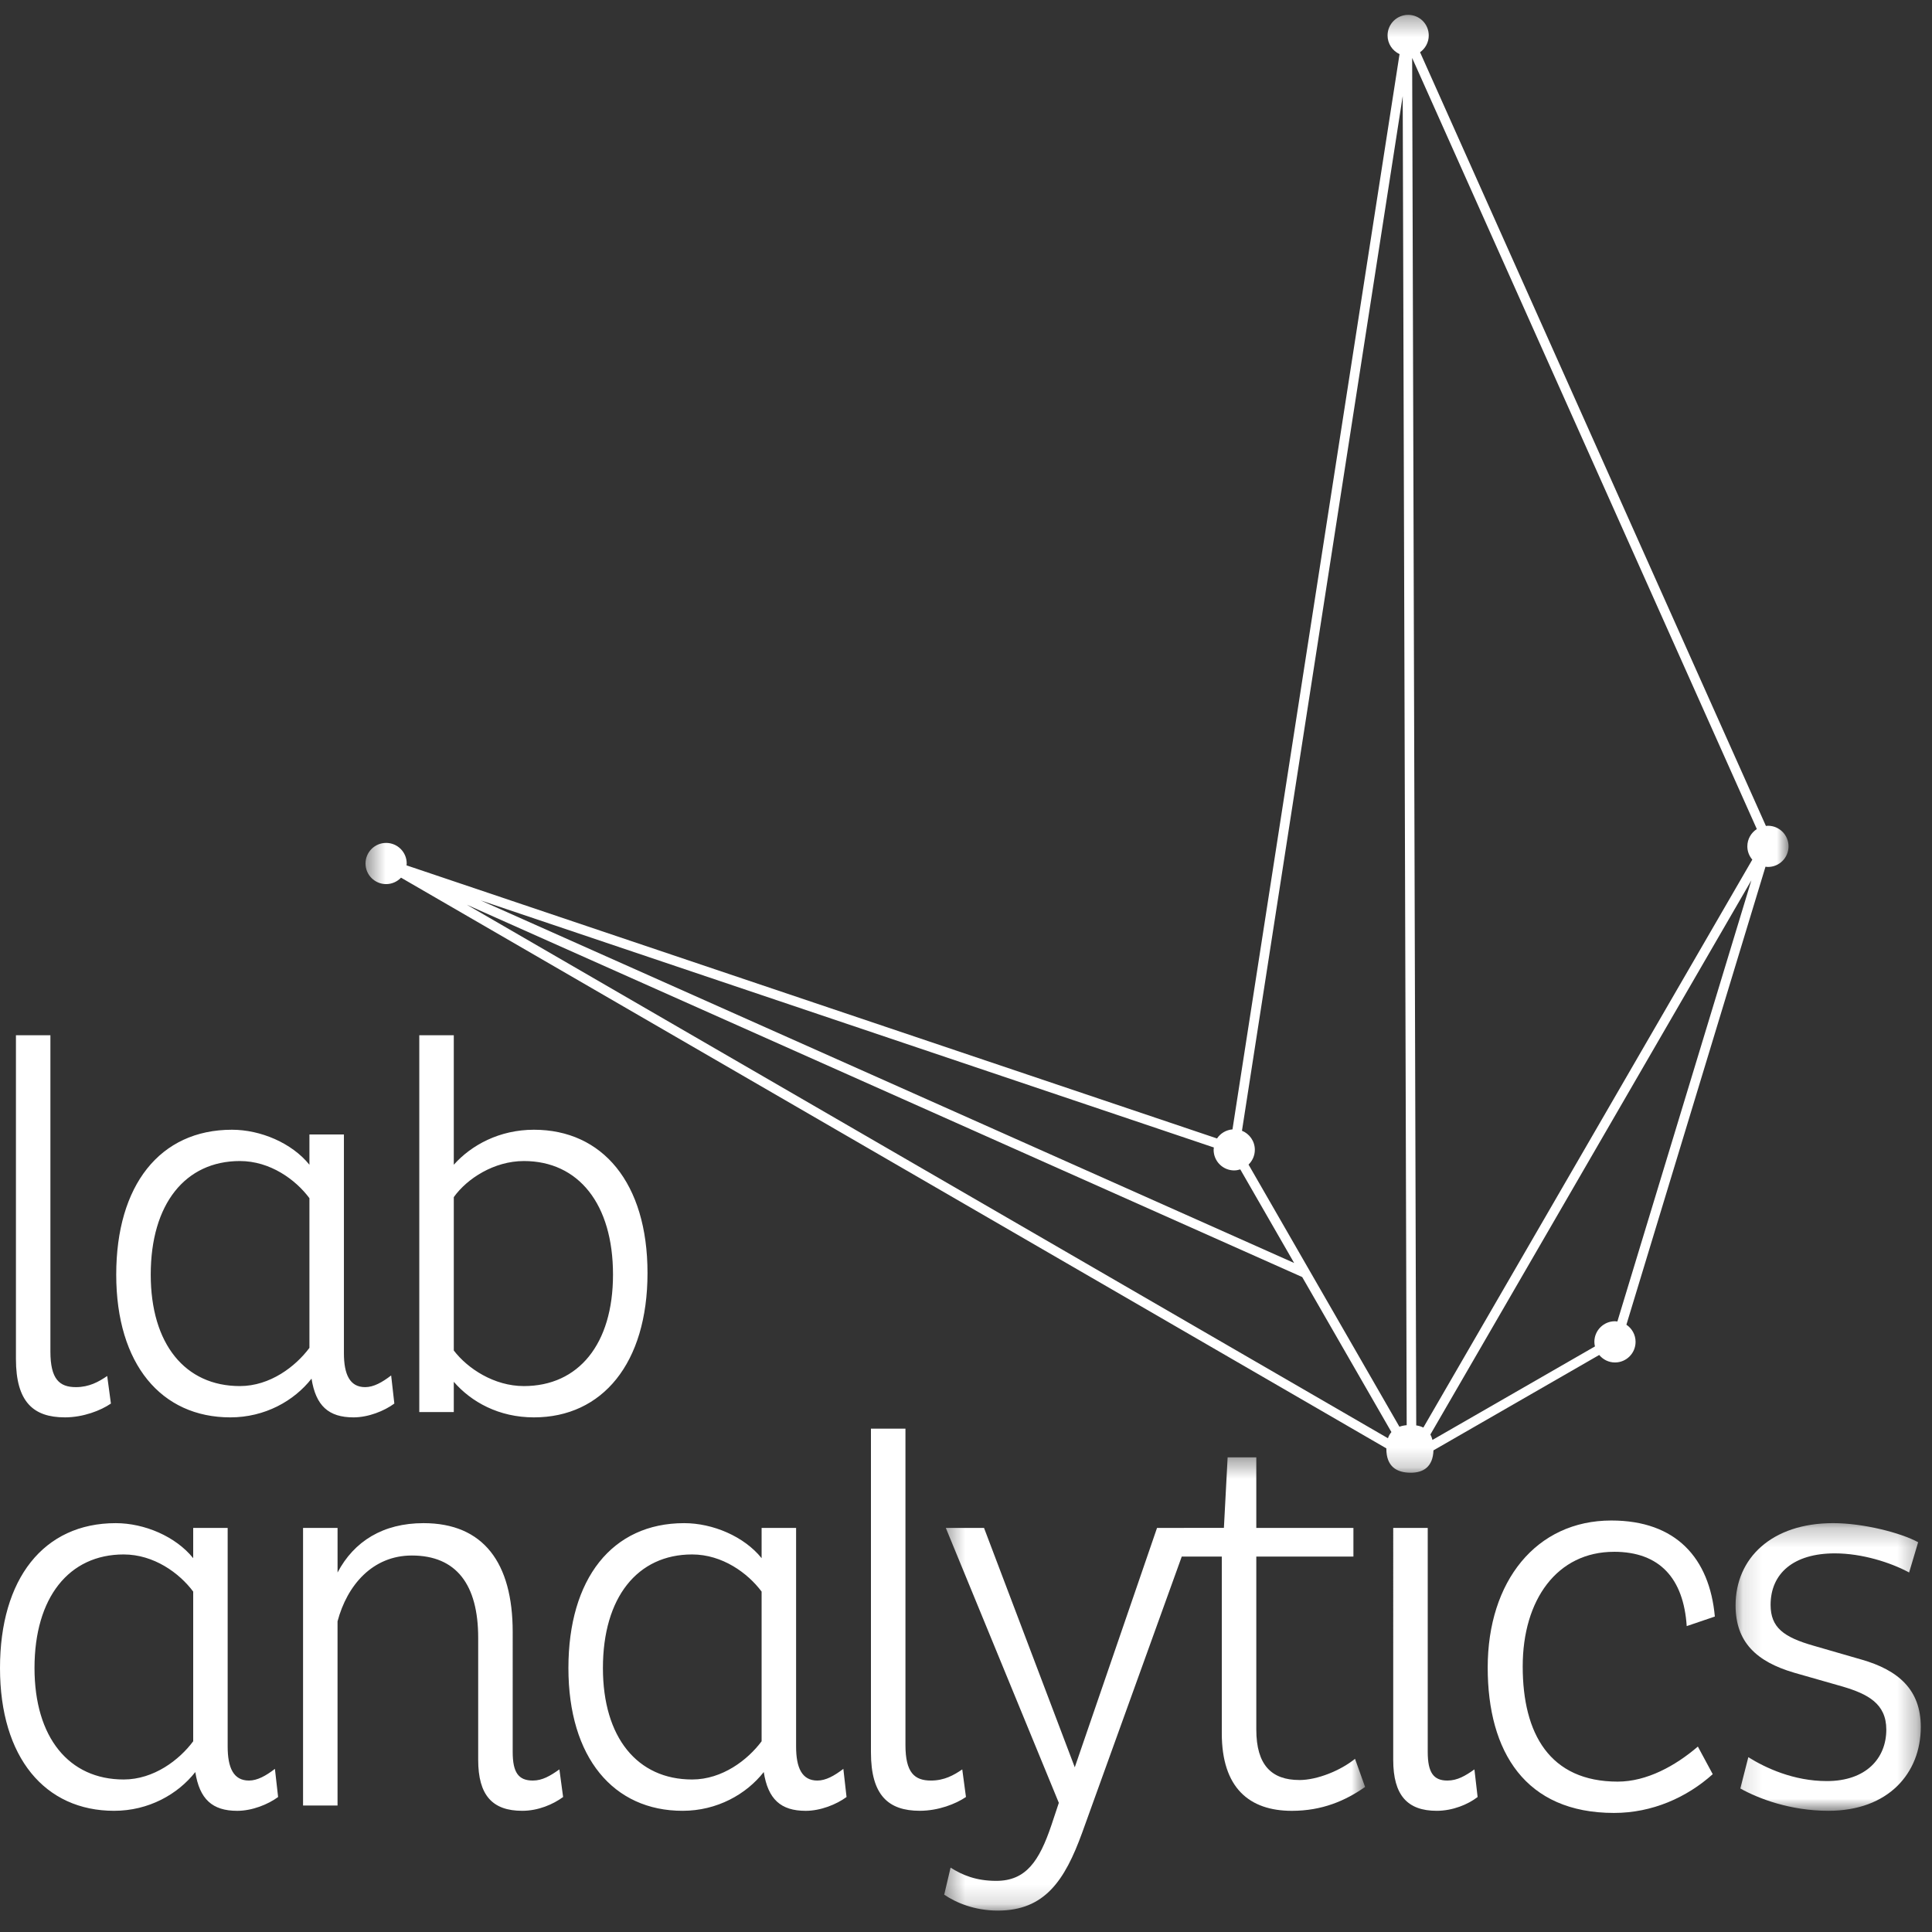 <svg xmlns="http://www.w3.org/2000/svg" xmlns:xlink="http://www.w3.org/1999/xlink" width="100" height="100" viewBox="0 0 100 100">
    <rect x="0" y="0" width="100" height="100" fill="#333333" stroke="none"/>
    <defs>
        <path id="prefix__a" d="M0.41 0.386L22.195 0.386 22.195 23.846 0.41 23.846z"/>
        <path id="prefix__c" d="M0.456 0.339L74.112 0.339 74.112 75.798 0.456 75.798z"/>
        <path id="prefix__e" d="M0.123 0.237L9.71 0.237 9.71 15.127 0.123 15.127z"/>
    </defs>
    <g fill="none" fill-rule="evenodd">
        <path fill="#FFF" d="M3.351 73.363c.962 0 1.869-.357 2.39-.715l-.192-1.427c-.44.301-.934.577-1.62.577-.852 0-1.32-.413-1.32-1.842V53.584H.825V70.34c0 2.226.907 3.022 2.527 3.022M12.417 60.095c1.566 0 2.884.961 3.599 1.923v7.747c-.715.961-2.033 1.978-3.6 1.978-2.828 0-4.614-2.17-4.614-5.77 0-3.653 1.786-5.878 4.615-5.878m-.495 13.268c1.786 0 3.297-.85 4.203-2.005.22 1.401.88 2.005 2.171 2.005.77 0 1.593-.33 2.115-.715l-.165-1.455c-.467.358-.906.605-1.346.605-.796 0-1.099-.66-1.099-1.759V58.721h-1.785v1.566c-.907-1.126-2.528-1.812-4.01-1.812-3.738 0-5.99 2.884-5.99 7.499 0 4.642 2.335 7.389 5.906 7.389M27.114 60.095c2.83 0 4.615 2.225 4.615 5.879 0 3.598-1.785 5.769-4.615 5.769-1.538 0-2.912-.907-3.626-1.842v-7.938c.687-.962 2.088-1.868 3.626-1.868zm-5.412-6.511v19.505h1.786v-1.567c.907 1.045 2.334 1.841 4.148 1.841 3.543 0 5.879-2.802 5.879-7.472s-2.336-7.416-5.879-7.416c-1.786 0-3.241.796-4.148 1.812v-6.703h-1.786zM10 90.128c-.715.962-2.034 1.978-3.6 1.978-2.828 0-4.614-2.17-4.614-5.77 0-3.653 1.786-5.878 4.614-5.878 1.566 0 2.885.963 3.6 1.923v7.747zm2.884 2.033c-.797 0-1.1-.66-1.1-1.759V79.085H10v1.566c-.907-1.127-2.527-1.813-4.01-1.813C2.252 78.838 0 81.722 0 86.337c0 4.642 2.335 7.39 5.906 7.39 1.786 0 3.296-.852 4.203-2.006.22 1.402.879 2.007 2.17 2.007.77 0 1.593-.33 2.116-.715l-.165-1.457c-.467.358-.907.605-1.346.605zM27.581 92.161c-.742 0-1.044-.411-1.044-1.484V84.47c0-3.573-1.51-5.632-4.615-5.632-2.088 0-3.598.934-4.45 2.555v-2.308h-1.786v14.368h1.785V83.92c.495-1.869 1.814-3.407 3.846-3.407 2.308 0 3.434 1.511 3.434 4.259v6.318c0 1.84.742 2.637 2.28 2.637.824 0 1.593-.33 2.116-.714l-.193-1.429c-.467.33-.878.577-1.373.577M39.421 90.128c-.715.962-2.033 1.978-3.598 1.978-2.83 0-4.616-2.17-4.616-5.77 0-3.653 1.786-5.878 4.616-5.878 1.565 0 2.883.963 3.598 1.923v7.747zm2.885 2.033c-.797 0-1.1-.66-1.1-1.759V79.085h-1.785v1.566c-.906-1.127-2.527-1.813-4.01-1.813-3.736 0-5.99 2.884-5.99 7.499 0 4.642 2.336 7.39 5.908 7.39 1.784 0 3.296-.852 4.203-2.006.219 1.402.878 2.007 2.17 2.007.769 0 1.592-.33 2.115-.715l-.165-1.457c-.467.358-.907.605-1.346.605zM49.806 91.584c-.44.302-.935.577-1.62.577-.853 0-1.32-.411-1.32-1.84V73.946H45.08v16.758c0 2.225.907 3.022 2.529 3.022.961 0 1.867-.357 2.389-.714l-.192-1.429z"/>
        <g transform="translate(48.462 75.045)">
            <mask id="prefix__b" fill="#fff">
                <use xlink:href="#prefix__a"/>
            </mask>
            <path fill="#FFF" d="M18.79 17.088c-1.43 0-2.226-.769-2.226-2.61V5.523h5.028V4.04h-5.028V.386H15.08l-.193 3.653H11.426L7.168 16.43 2.471 4.04H.493l5.85 14.23-.384 1.154c-.631 1.868-1.318 2.884-2.857 2.884-1.044 0-1.757-.301-2.362-.685l-.33 1.4c.605.412 1.567.824 2.775.824 2.417 0 3.461-1.539 4.368-4.038l5.152-14.285h2.073v9.147c0 2.83 1.429 4.012 3.627 4.012 1.565 0 2.773-.523 3.79-1.236l-.521-1.457c-.742.604-1.95 1.099-2.885 1.099" mask="url(#prefix__b)"/>
        </g>
        <g transform="translate(18.462 .43)">
            <mask id="prefix__d" fill="#fff">
                <use xlink:href="#prefix__c"/>
            </mask>
            <path fill="#FFF" d="M45.422 60.15c.11 0 .213-.021.313-.052l2.787 4.843L6.415 46.175l37.953 12.789c-.005.04-.013.08-.013.12 0 .589.477 1.067 1.067 1.067zM71.98 43.377c0 .264.098.502.257.688L55.21 73.461c-.11-.057-.233-.092-.368-.113L54.631 2.57l17.84 39.912c-.295.19-.491.519-.491.895zM53.558 73.693c-.075.088-.137.192-.18.32L5.694 46.395 48.94 65.67l4.617 8.023zm-7.736-15.596l8.32-53.553.206 68.793c-.136.012-.262.039-.377.08l-4.641-8.064-3.168-5.504c.2-.194.326-.464.326-.765 0-.447-.276-.829-.666-.987zm19.307 9.86c-.589 0-1.067.478-1.067 1.067 0 .082.012.16.03.237l-8.41 4.839c-.027-.106-.062-.2-.107-.281l16.613-28.682-6.935 22.834c-.04-.006-.081-.014-.124-.014zm-9.396 6.684l8.58-4.938c.195.235.486.388.816.388.59 0 1.066-.478 1.066-1.067 0-.37-.189-.696-.475-.887l7.2-23.707c.042.005.082.013.126.013.59 0 1.066-.477 1.066-1.067 0-.588-.477-1.065-1.066-1.065-.036 0-.07.006-.104.01L55.04 2.274c.271-.193.45-.51.45-.869 0-.59-.476-1.066-1.066-1.066-.589 0-1.066.477-1.066 1.066 0 .428.254.796.62.966l-8.647 55.656c-.334.028-.625.206-.8.47L2.58 44.361c.003-.033.009-.063.009-.096 0-.59-.477-1.066-1.066-1.066-.588 0-1.066.477-1.066 1.066 0 .589.478 1.066 1.066 1.066.304 0 .577-.129.772-.333l51.001 29.54-.001.023c0 .907.522 1.237 1.264 1.237.665 0 1.145-.314 1.175-1.157z" mask="url(#prefix__d)"/>
        </g>
        <path fill="#FFF" d="M74.915 92.161c-.714 0-1.016-.411-1.016-1.484V79.085h-1.786V91.09c0 1.84.741 2.637 2.252 2.637.825 0 1.622-.33 2.116-.714l-.165-1.429c-.467.33-.88.577-1.4.577M83.54 80.32c2.363 0 3.6 1.374 3.764 3.847l1.456-.495c-.274-3.02-2.005-4.971-5.356-4.971-3.901 0-6.401 3.159-6.401 7.609 0 4.368 1.95 7.527 6.538 7.527 1.977 0 3.763-.797 5.11-2.006l-.77-1.429c-1.153.99-2.637 1.814-4.148 1.814-3.516 0-4.918-2.472-4.918-5.962 0-3.46 1.786-5.933 4.726-5.933"/>
        <g transform="translate(89.71 78.6)">
            <mask id="prefix__f" fill="#fff">
                <use xlink:href="#prefix__e"/>
            </mask>
            <path fill="#FFF" d="M6.633 7.297l-2.472-.715c-1.538-.44-2.225-.934-2.225-2.114 0-1.621 1.181-2.666 3.324-2.666 1.4 0 2.884.468 3.846.99l.467-1.567C8.666.731 6.716.237 5.177.237 1.991.237.123 2.05.123 4.494c0 1.896 1.072 2.914 3.049 3.49l2.5.714c1.291.384 2.253.879 2.253 2.225 0 1.484-1.045 2.665-3.077 2.665-1.73 0-3.187-.687-4.065-1.237l-.414 1.621c.935.522 2.584 1.155 4.561 1.155 3.104 0 4.78-1.951 4.78-4.341 0-1.923-1.154-2.94-3.077-3.49" mask="url(#prefix__f)"/>
        </g>
    </g>
</svg>
